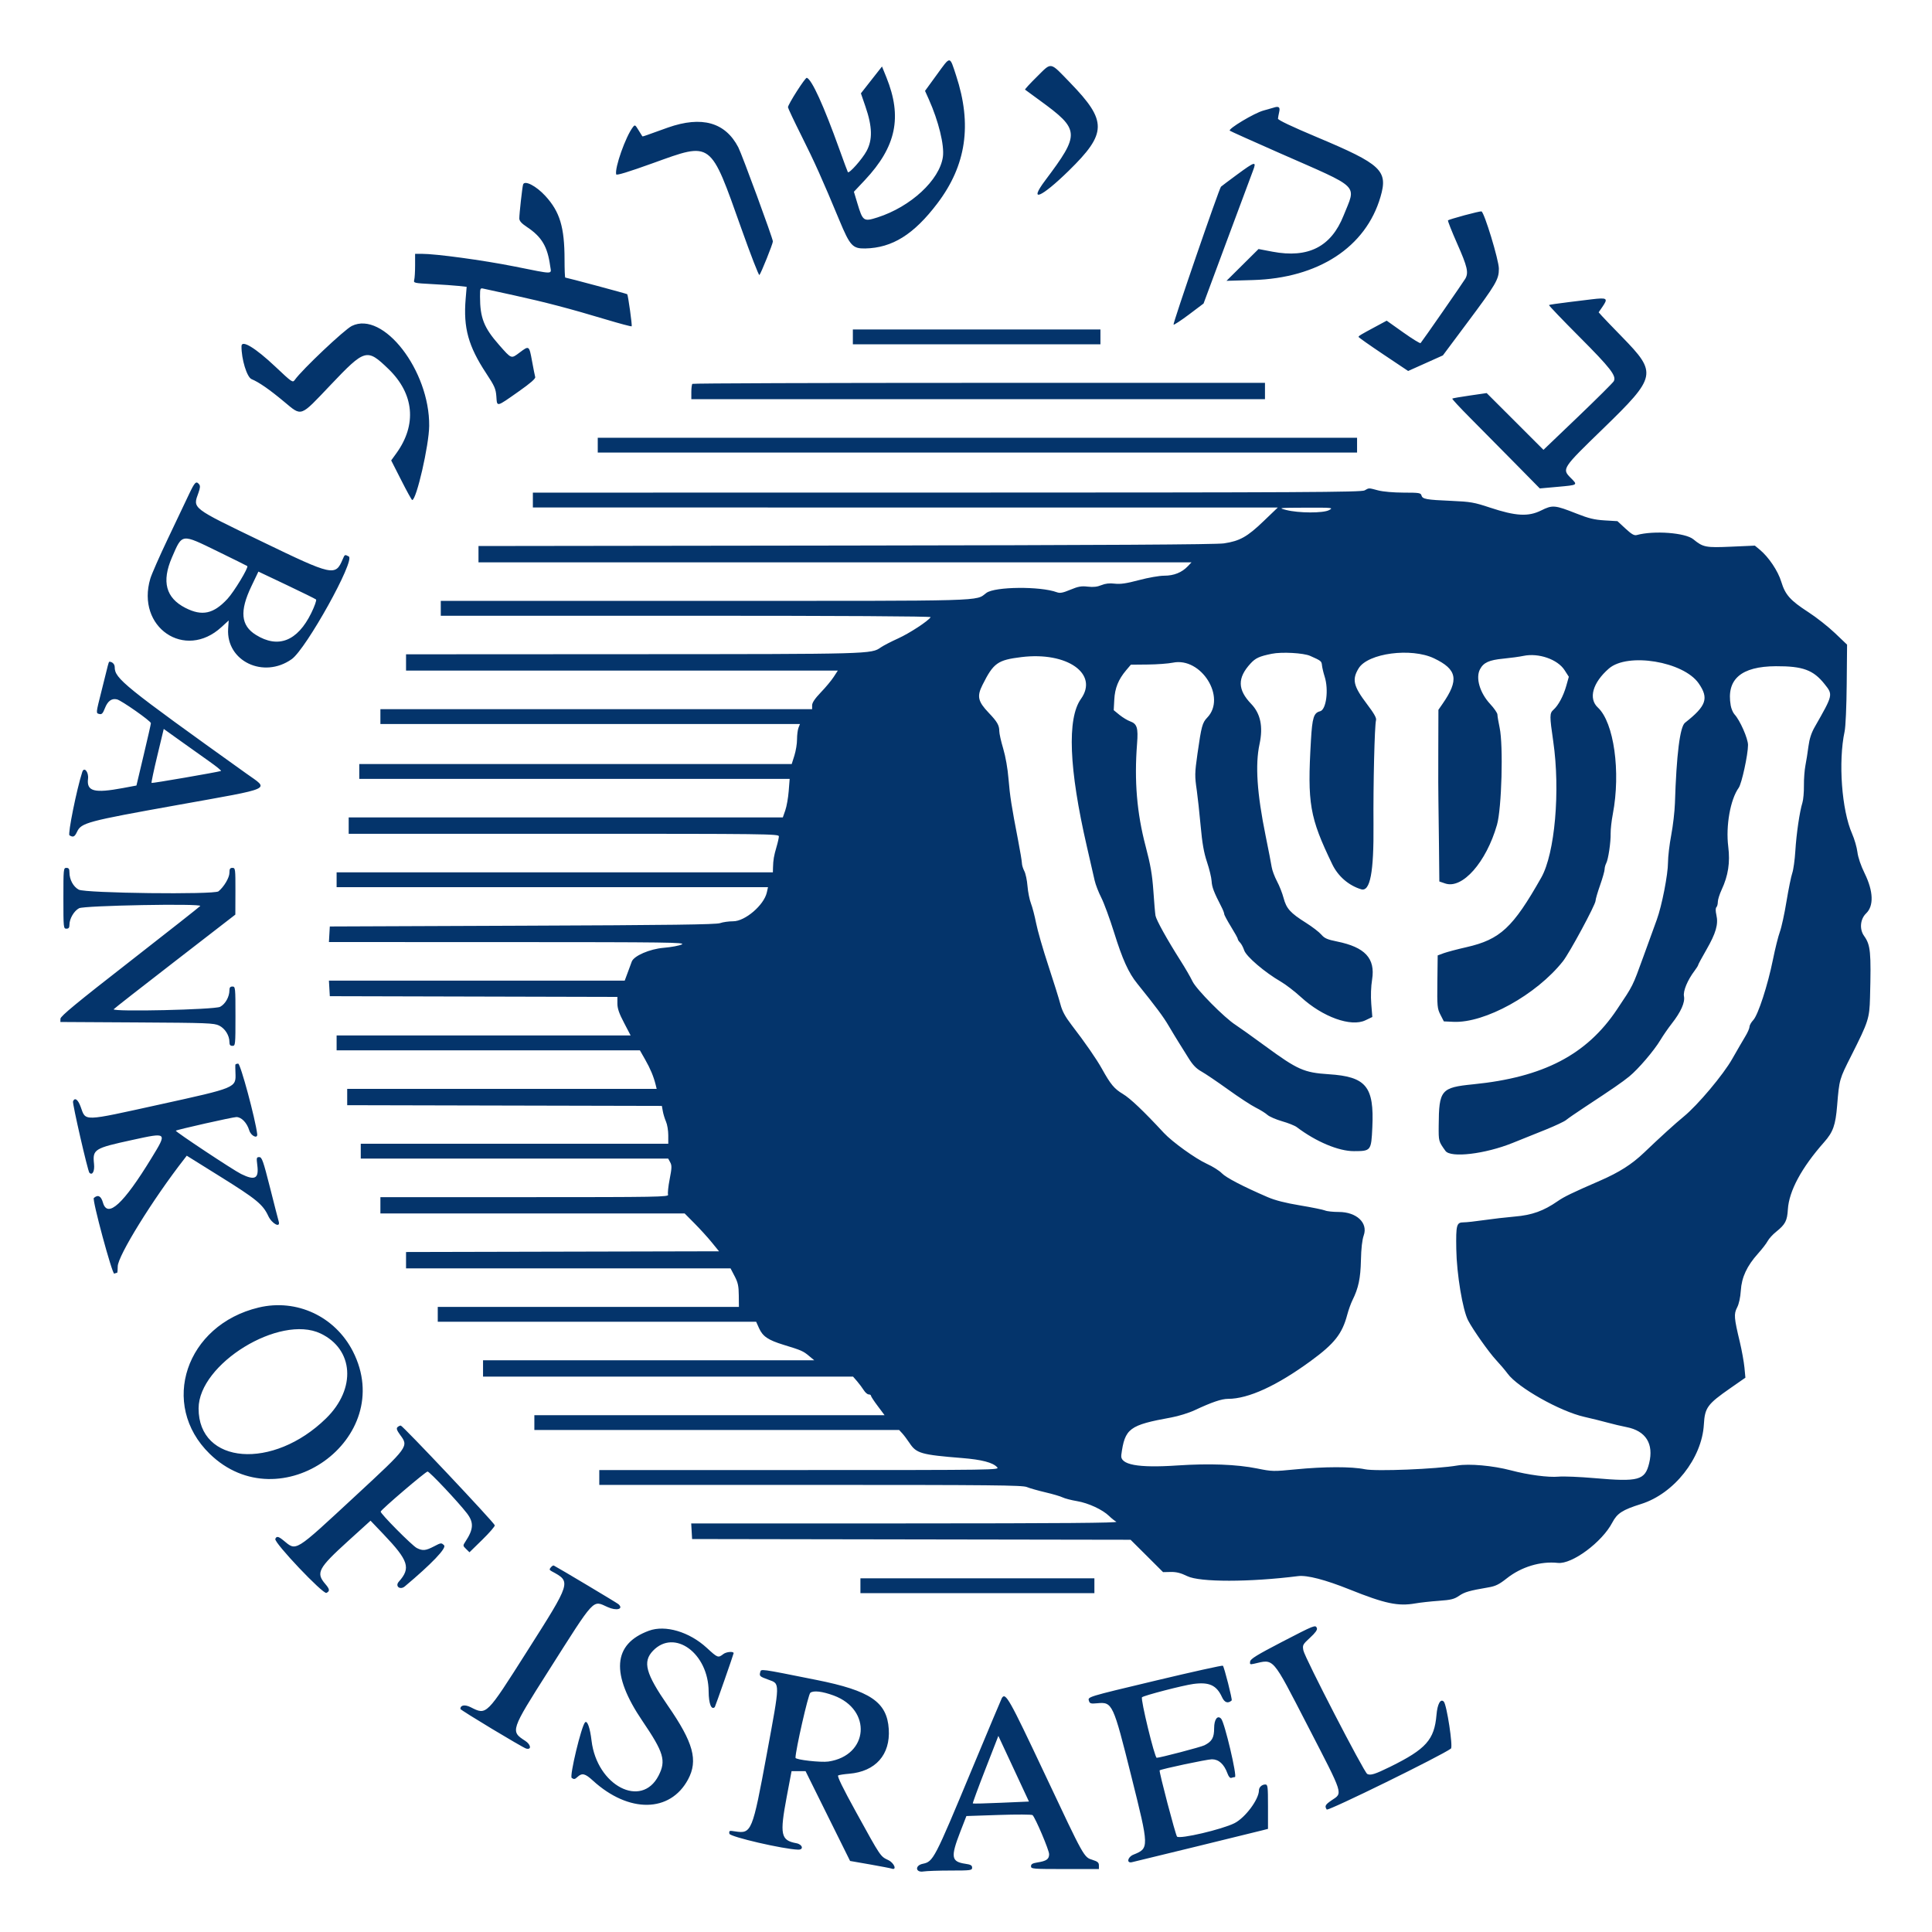 <?xml version="1.0" encoding="UTF-8"?>
<svg width="48px" height="48px" viewBox="0 0 48 48" version="1.1" xmlns="http://www.w3.org/2000/svg" xmlns:xlink="http://www.w3.org/1999/xlink">
    <title>ilbl</title>
    <g id="Page-1" stroke="none" stroke-width="1" fill="none" fill-rule="evenodd">
        <g id="ilbl" fill-rule="nonzero">
            <rect id="Rectangle" x="0" y="0" width="48" height="48"></rect>
            <path d="M23.276,1.854 L22.982,2.258 L23.076,2.467 C23.318,3.007 23.466,3.611 23.426,3.896 C23.346,4.472 22.626,5.138 21.8,5.402 C21.455,5.512 21.435,5.497 21.3,5.047 L21.215,4.764 L21.486,4.476 C22.267,3.644 22.421,2.909 22.022,1.921 L21.913,1.652 L21.651,1.985 L21.389,2.319 L21.501,2.645 C21.674,3.147 21.682,3.472 21.529,3.754 C21.422,3.952 21.098,4.318 21.065,4.277 C21.058,4.268 20.963,4.012 20.854,3.708 C20.463,2.619 20.169,1.974 20.045,1.933 C20.007,1.921 19.577,2.593 19.577,2.665 C19.577,2.686 19.727,3.004 19.911,3.372 C20.234,4.016 20.433,4.459 20.855,5.475 C21.118,6.108 21.184,6.179 21.496,6.173 C22.169,6.159 22.703,5.826 23.289,5.053 C24.007,4.106 24.155,3.096 23.755,1.879 C23.59,1.377 23.622,1.379 23.276,1.854 M25.764,1.904 C25.591,2.074 25.458,2.22 25.467,2.227 C25.476,2.234 25.644,2.357 25.84,2.5 C26.833,3.224 26.839,3.321 25.969,4.481 C25.543,5.048 25.863,4.917 26.553,4.242 C27.505,3.31 27.511,3.009 26.59,2.058 C26.073,1.524 26.137,1.536 25.764,1.904 M31.634,2.677 C31.613,2.684 31.503,2.715 31.388,2.747 C31.165,2.807 30.503,3.204 30.554,3.247 C30.57,3.261 31.124,3.509 31.784,3.8 C33.836,4.703 33.695,4.566 33.381,5.355 C33.072,6.132 32.503,6.421 31.614,6.253 L31.268,6.187 L30.87,6.582 L30.472,6.977 L31.128,6.958 C32.754,6.911 33.933,6.142 34.298,4.891 C34.489,4.237 34.325,4.083 32.722,3.409 C32.098,3.147 31.748,2.981 31.751,2.948 C31.753,2.92 31.767,2.844 31.782,2.778 C31.809,2.658 31.769,2.631 31.634,2.677 M16.595,3.169 C16.368,3.249 16.134,3.333 16.074,3.356 C16.015,3.378 15.963,3.393 15.959,3.387 C15.955,3.381 15.912,3.312 15.864,3.234 C15.781,3.098 15.774,3.094 15.723,3.16 C15.543,3.396 15.268,4.172 15.309,4.332 C15.316,4.363 15.604,4.276 16.22,4.054 C17.698,3.522 17.636,3.476 18.423,5.69 C18.652,6.335 18.852,6.849 18.867,6.833 C18.907,6.792 19.202,6.057 19.202,5.998 C19.202,5.924 18.436,3.84 18.343,3.66 C18.019,3.038 17.437,2.874 16.595,3.169 M30.737,4.336 C30.532,4.487 30.351,4.623 30.335,4.638 C30.289,4.684 29.133,8.043 29.156,8.066 C29.167,8.077 29.34,7.964 29.54,7.814 L29.902,7.541 L30.477,5.993 C30.793,5.142 31.085,4.358 31.126,4.252 C31.225,3.996 31.19,4.003 30.737,4.336 M12.996,4.584 C12.976,4.646 12.901,5.32 12.902,5.428 C12.903,5.49 12.957,5.55 13.092,5.64 C13.46,5.885 13.603,6.126 13.669,6.61 C13.698,6.823 13.793,6.822 12.775,6.619 C11.995,6.464 10.835,6.306 10.473,6.306 L10.313,6.306 L10.313,6.592 C10.313,6.749 10.303,6.913 10.291,6.955 C10.27,7.031 10.285,7.034 10.732,7.058 C10.987,7.071 11.285,7.092 11.395,7.104 L11.594,7.126 L11.569,7.426 C11.509,8.144 11.635,8.601 12.08,9.276 C12.288,9.591 12.318,9.659 12.332,9.851 C12.351,10.115 12.323,10.122 12.885,9.727 C13.183,9.517 13.309,9.407 13.297,9.367 C13.288,9.336 13.252,9.156 13.218,8.969 C13.147,8.582 13.146,8.581 12.911,8.758 C12.697,8.918 12.712,8.924 12.4,8.57 C12.023,8.142 11.926,7.897 11.926,7.367 C11.926,7.164 11.93,7.153 12.01,7.171 C12.057,7.181 12.399,7.256 12.77,7.337 C13.551,7.508 14.166,7.67 15.048,7.935 C15.394,8.039 15.684,8.116 15.694,8.107 C15.71,8.091 15.605,7.331 15.583,7.309 C15.572,7.297 14.075,6.896 14.044,6.896 C14.034,6.896 14.026,6.693 14.026,6.444 C14.025,5.645 13.91,5.262 13.551,4.87 C13.322,4.619 13.033,4.47 12.996,4.584 M36.383,5.349 C36.17,5.407 35.986,5.463 35.975,5.474 C35.964,5.485 36.068,5.747 36.205,6.057 C36.456,6.624 36.491,6.772 36.406,6.923 C36.363,6.999 35.344,8.467 35.294,8.524 C35.282,8.538 35.088,8.419 34.862,8.258 L34.452,7.967 L34.168,8.12 C33.801,8.317 33.753,8.346 33.753,8.371 C33.753,8.383 34.03,8.578 34.369,8.805 L34.985,9.217 L35.416,9.024 L35.848,8.83 L36.439,8.038 C37.173,7.056 37.24,6.942 37.239,6.675 C37.239,6.463 36.875,5.268 36.806,5.252 C36.787,5.247 36.597,5.291 36.383,5.349 M39.547,7.436 C39.486,7.444 39.224,7.475 38.967,7.507 C38.71,7.538 38.492,7.57 38.484,7.579 C38.475,7.587 38.813,7.941 39.235,8.364 C40.014,9.145 40.165,9.34 40.094,9.471 C40.073,9.509 39.671,9.909 39.201,10.359 L38.347,11.176 L37.642,10.471 L36.936,9.766 L36.516,9.827 C36.286,9.86 36.09,9.894 36.081,9.903 C36.072,9.912 36.266,10.122 36.513,10.37 C36.76,10.617 37.253,11.116 37.609,11.478 L38.256,12.135 L38.691,12.096 C39.211,12.049 39.204,12.054 39.024,11.873 C38.802,11.649 38.809,11.638 39.827,10.651 C41.161,9.356 41.178,9.272 40.3,8.371 C40.071,8.137 39.847,7.903 39.801,7.852 L39.718,7.759 L39.811,7.624 C39.959,7.409 39.932,7.39 39.547,7.436 M8.741,8.098 C8.555,8.19 7.509,9.179 7.325,9.437 C7.271,9.513 7.259,9.504 6.838,9.107 C6.345,8.642 6.002,8.434 6,8.6 C5.996,8.919 6.134,9.373 6.251,9.42 C6.432,9.495 6.69,9.673 7.057,9.979 C7.506,10.352 7.444,10.374 8.206,9.572 C9.071,8.662 9.114,8.65 9.649,9.165 C10.29,9.783 10.362,10.55 9.847,11.262 L9.719,11.439 L9.969,11.931 C10.106,12.202 10.228,12.423 10.241,12.423 C10.346,12.423 10.659,11.061 10.663,10.581 C10.676,9.206 9.521,7.714 8.741,8.098 M21.189,8.37 L21.189,8.554 L24.265,8.554 L27.34,8.554 L27.34,8.37 L27.34,8.186 L24.265,8.186 L21.189,8.186 L21.189,8.37 Z M17.202,9.537 C17.188,9.55 17.176,9.641 17.176,9.74 L17.176,9.918 L24.302,9.918 L31.428,9.918 L31.428,9.715 L31.428,9.512 L24.327,9.512 C20.422,9.512 17.215,9.523 17.202,9.537 M14.851,11.06 L14.851,11.244 L24.283,11.244 L33.716,11.244 L33.716,11.06 L33.716,10.876 L24.283,10.876 L14.851,10.876 L14.851,11.06 Z M4.693,12.285 C4.614,12.452 4.379,12.946 4.172,13.381 C3.964,13.817 3.768,14.264 3.735,14.374 C3.374,15.583 4.594,16.415 5.502,15.58 L5.682,15.415 L5.668,15.621 C5.617,16.427 6.55,16.872 7.248,16.376 C7.608,16.12 8.834,13.913 8.665,13.825 C8.566,13.773 8.566,13.773 8.515,13.893 C8.334,14.322 8.271,14.308 6.507,13.455 C4.738,12.601 4.788,12.639 4.932,12.239 C4.974,12.121 4.978,12.069 4.946,12.031 C4.872,11.943 4.84,11.975 4.693,12.285 M33.903,12.184 C33.822,12.229 32.369,12.237 23.524,12.238 L13.239,12.239 L13.239,12.423 L13.239,12.608 L22.493,12.609 L31.747,12.609 L31.39,12.951 C30.987,13.338 30.802,13.441 30.409,13.5 C30.215,13.529 27.448,13.545 21.011,13.554 L11.888,13.566 L11.888,13.769 L11.888,13.971 L20.746,13.971 L29.603,13.971 L29.512,14.067 C29.364,14.223 29.166,14.303 28.926,14.303 C28.803,14.303 28.53,14.351 28.297,14.413 C27.983,14.496 27.841,14.517 27.696,14.501 C27.565,14.485 27.464,14.497 27.363,14.538 C27.262,14.58 27.162,14.591 27.026,14.575 C26.867,14.556 26.789,14.57 26.594,14.651 C26.404,14.73 26.335,14.743 26.257,14.714 C25.845,14.562 24.718,14.573 24.506,14.731 C24.225,14.941 24.638,14.929 17.509,14.929 L10.951,14.929 L10.951,15.113 L10.951,15.298 L17.047,15.298 C20.887,15.298 23.136,15.311 23.122,15.333 C23.062,15.429 22.597,15.733 22.315,15.861 C22.14,15.94 21.946,16.041 21.884,16.084 C21.646,16.251 21.661,16.251 15.723,16.253 L10.088,16.256 L10.088,16.458 L10.088,16.661 L15.452,16.661 L20.815,16.661 L20.713,16.818 C20.657,16.904 20.514,17.077 20.394,17.201 C20.245,17.357 20.177,17.458 20.177,17.524 L20.177,17.619 L14.814,17.619 L9.451,17.619 L9.451,17.803 L9.451,17.988 L14.663,17.988 L19.875,17.988 L19.838,18.082 C19.818,18.134 19.802,18.263 19.802,18.368 C19.803,18.473 19.773,18.654 19.737,18.77 L19.67,18.982 L14.298,18.982 L8.926,18.983 L8.926,19.167 L8.926,19.351 L14.273,19.351 L19.619,19.351 L19.595,19.655 C19.582,19.822 19.544,20.038 19.51,20.134 L19.449,20.309 L14.056,20.309 L8.663,20.309 L8.663,20.512 L8.663,20.715 L14.007,20.715 C19.072,20.715 19.352,20.718 19.351,20.779 C19.351,20.814 19.324,20.935 19.291,21.046 C19.227,21.264 19.21,21.365 19.205,21.553 L19.202,21.673 L13.782,21.673 L8.363,21.673 L8.363,21.857 L8.363,22.041 L13.722,22.041 L19.081,22.041 L19.051,22.175 C18.979,22.489 18.511,22.889 18.216,22.889 C18.108,22.889 17.961,22.909 17.889,22.935 C17.788,22.97 16.661,22.985 12.976,22.999 L8.194,23.018 L8.183,23.211 L8.172,23.405 L12.609,23.406 C16.591,23.407 17.034,23.413 16.941,23.463 C16.883,23.494 16.68,23.532 16.489,23.548 C16.141,23.577 15.746,23.748 15.695,23.893 C15.686,23.918 15.643,24.034 15.6,24.151 L15.521,24.363 L11.846,24.363 L8.172,24.363 L8.183,24.556 L8.194,24.75 L11.767,24.759 L15.339,24.768 L15.339,24.933 C15.339,25.054 15.381,25.178 15.504,25.411 L15.668,25.726 L12.016,25.726 L8.363,25.726 L8.363,25.91 L8.363,26.095 L12.13,26.095 L15.898,26.095 L16.03,26.327 C16.159,26.553 16.239,26.746 16.29,26.951 L16.315,27.053 L12.47,27.053 L8.626,27.053 L8.626,27.255 L8.626,27.458 L12.535,27.467 L16.444,27.476 L16.467,27.605 C16.479,27.676 16.515,27.793 16.546,27.865 C16.578,27.936 16.603,28.089 16.603,28.205 L16.603,28.416 L12.783,28.416 L8.963,28.416 L8.963,28.6 L8.963,28.785 L12.782,28.785 L16.601,28.785 L16.651,28.877 C16.694,28.955 16.692,29.018 16.638,29.295 C16.603,29.474 16.585,29.648 16.598,29.681 C16.62,29.738 16.363,29.743 13.036,29.743 L9.451,29.743 L9.451,29.945 L9.451,30.148 L13.23,30.148 L17.01,30.148 L17.257,30.397 C17.393,30.534 17.585,30.745 17.684,30.867 L17.864,31.088 L13.976,31.097 L10.088,31.106 L10.088,31.309 L10.088,31.512 L14.119,31.512 L18.15,31.512 L18.251,31.705 C18.334,31.864 18.353,31.95 18.355,32.184 L18.358,32.47 L14.617,32.47 L10.876,32.47 L10.876,32.654 L10.876,32.838 L14.831,32.838 L18.786,32.838 L18.858,32.998 C18.951,33.204 19.082,33.293 19.469,33.412 C19.911,33.547 19.954,33.566 20.1,33.688 L20.23,33.796 L16.116,33.796 L12.001,33.796 L12.001,33.999 L12.001,34.202 L16.598,34.202 L21.194,34.202 L21.295,34.318 C21.35,34.383 21.425,34.482 21.461,34.54 C21.497,34.597 21.551,34.644 21.583,34.644 C21.614,34.644 21.639,34.659 21.639,34.677 C21.639,34.695 21.715,34.811 21.808,34.934 L21.977,35.16 L17.626,35.16 L13.276,35.16 L13.276,35.344 L13.276,35.528 L17.808,35.528 L22.339,35.528 L22.416,35.611 C22.458,35.657 22.54,35.766 22.598,35.853 C22.767,36.109 22.885,36.143 23.908,36.225 C24.39,36.264 24.667,36.336 24.773,36.452 C24.838,36.522 24.786,36.523 19.864,36.523 L14.889,36.523 L14.889,36.707 L14.889,36.892 L20.135,36.892 C24.644,36.892 25.399,36.899 25.511,36.945 C25.583,36.975 25.792,37.034 25.975,37.077 C26.159,37.12 26.351,37.177 26.402,37.203 C26.454,37.229 26.614,37.271 26.758,37.295 C27.042,37.343 27.393,37.506 27.557,37.666 C27.613,37.721 27.692,37.784 27.734,37.807 C27.789,37.837 26.41,37.848 22.491,37.849 L17.173,37.85 L17.184,38.043 L17.195,38.237 L22.642,38.246 L28.089,38.255 L28.493,38.657 L28.896,39.059 L29.088,39.055 C29.229,39.053 29.337,39.08 29.5,39.16 C29.809,39.311 31.047,39.31 32.251,39.158 C32.472,39.13 32.924,39.247 33.528,39.489 C34.407,39.842 34.734,39.911 35.159,39.837 C35.283,39.815 35.547,39.786 35.745,39.772 C36.051,39.75 36.128,39.731 36.251,39.647 C36.39,39.552 36.503,39.52 36.985,39.437 C37.156,39.408 37.246,39.364 37.434,39.215 C37.796,38.928 38.274,38.783 38.705,38.83 C39.056,38.868 39.802,38.315 40.057,37.828 C40.178,37.597 40.31,37.512 40.771,37.367 C41.59,37.111 42.284,36.232 42.332,35.391 C42.356,34.973 42.418,34.887 42.988,34.49 L43.364,34.228 L43.34,33.973 C43.326,33.833 43.275,33.549 43.226,33.343 C43.081,32.739 43.074,32.648 43.158,32.484 C43.204,32.396 43.239,32.235 43.25,32.064 C43.271,31.733 43.401,31.453 43.679,31.143 C43.779,31.032 43.886,30.893 43.917,30.834 C43.947,30.776 44.042,30.671 44.129,30.602 C44.356,30.419 44.402,30.33 44.419,30.048 C44.447,29.59 44.758,29.013 45.318,28.379 C45.543,28.125 45.603,27.957 45.643,27.468 C45.697,26.814 45.697,26.816 45.996,26.224 C46.42,25.383 46.446,25.304 46.46,24.786 C46.49,23.645 46.474,23.48 46.312,23.252 C46.193,23.085 46.216,22.834 46.364,22.692 C46.557,22.507 46.544,22.143 46.329,21.703 C46.231,21.503 46.163,21.303 46.147,21.169 C46.132,21.051 46.073,20.846 46.015,20.714 C45.756,20.125 45.668,18.924 45.829,18.172 C45.854,18.055 45.876,17.555 45.881,16.993 L45.89,16.016 L45.589,15.729 C45.423,15.571 45.127,15.337 44.93,15.21 C44.476,14.916 44.354,14.778 44.255,14.453 C44.174,14.185 43.942,13.839 43.719,13.655 L43.599,13.556 L43.011,13.582 C42.376,13.61 42.314,13.598 42.07,13.398 C41.871,13.235 41.09,13.176 40.665,13.293 C40.601,13.31 40.538,13.274 40.384,13.132 L40.185,12.948 L39.866,12.929 C39.61,12.913 39.473,12.88 39.172,12.761 C38.627,12.546 38.573,12.541 38.288,12.683 C37.969,12.841 37.658,12.823 37.021,12.612 C36.623,12.48 36.538,12.465 36.06,12.444 C35.43,12.417 35.341,12.4 35.316,12.309 C35.299,12.246 35.259,12.239 34.872,12.239 C34.617,12.238 34.364,12.216 34.241,12.184 C33.994,12.119 34.019,12.119 33.903,12.184 M33.022,12.673 C32.88,12.752 32.261,12.75 31.953,12.67 C31.751,12.617 31.76,12.616 32.44,12.613 C33.112,12.611 33.131,12.613 33.022,12.673 M5.406,13.698 C5.805,13.893 6.137,14.057 6.144,14.064 C6.181,14.098 5.813,14.705 5.651,14.879 C5.304,15.253 5.021,15.314 4.608,15.104 C4.12,14.855 4.012,14.451 4.272,13.849 C4.532,13.249 4.494,13.254 5.406,13.698 M7.852,14.894 C7.87,14.91 7.816,15.062 7.733,15.232 C7.389,15.931 6.911,16.118 6.357,15.773 C5.983,15.54 5.95,15.184 6.245,14.567 L6.42,14.201 L7.12,14.533 C7.505,14.716 7.834,14.878 7.852,14.894 M32.55,16.295 C32.827,16.418 32.834,16.424 32.845,16.536 C32.852,16.595 32.881,16.717 32.91,16.808 C33.015,17.136 32.95,17.633 32.798,17.671 C32.64,17.71 32.603,17.825 32.57,18.393 C32.478,19.968 32.536,20.303 33.1,21.473 C33.244,21.772 33.507,21.999 33.817,22.094 C34.041,22.162 34.134,21.673 34.124,20.487 C34.116,19.496 34.151,18.02 34.187,17.893 C34.202,17.838 34.141,17.729 33.962,17.493 C33.623,17.045 33.585,16.882 33.756,16.603 C33.988,16.227 35.061,16.086 35.628,16.356 C36.206,16.632 36.254,16.891 35.838,17.489 L35.737,17.635 L35.734,18.65 C35.732,19.208 35.733,19.764 35.737,19.885 C35.74,20.007 35.746,20.51 35.751,21.003 L35.76,21.9 L35.907,21.95 C36.333,22.094 36.925,21.423 37.192,20.493 C37.309,20.087 37.352,18.521 37.258,18.08 C37.228,17.938 37.203,17.791 37.203,17.753 C37.203,17.716 37.122,17.597 37.022,17.49 C36.766,17.214 36.657,16.843 36.77,16.628 C36.858,16.461 36.996,16.398 37.349,16.364 C37.527,16.347 37.753,16.316 37.851,16.295 C38.225,16.217 38.697,16.38 38.87,16.648 L38.977,16.814 L38.913,17.042 C38.842,17.292 38.717,17.526 38.595,17.634 C38.498,17.721 38.497,17.783 38.59,18.42 C38.768,19.649 38.631,21.203 38.293,21.802 C37.587,23.049 37.274,23.34 36.435,23.532 C36.208,23.583 35.954,23.651 35.87,23.681 L35.719,23.737 L35.711,24.392 C35.704,25.006 35.709,25.058 35.788,25.212 L35.872,25.376 L36.11,25.387 C36.889,25.423 38.172,24.715 38.83,23.883 C38.992,23.68 39.641,22.476 39.641,22.38 C39.641,22.342 39.692,22.167 39.754,21.992 C39.816,21.816 39.866,21.638 39.866,21.597 C39.866,21.555 39.884,21.488 39.905,21.449 C39.957,21.354 40.021,20.925 40.016,20.704 C40.014,20.607 40.038,20.391 40.07,20.225 C40.27,19.175 40.098,17.948 39.699,17.579 C39.458,17.355 39.569,16.961 39.972,16.61 C40.438,16.205 41.825,16.434 42.203,16.978 C42.461,17.35 42.395,17.539 41.863,17.957 C41.738,18.056 41.651,18.747 41.613,19.959 C41.606,20.162 41.565,20.517 41.521,20.749 C41.477,20.98 41.441,21.285 41.441,21.426 C41.441,21.724 41.289,22.504 41.162,22.851 C41.114,22.983 40.966,23.39 40.834,23.755 C40.553,24.526 40.584,24.465 40.173,25.08 C39.421,26.205 38.346,26.765 36.603,26.939 C35.8,27.019 35.75,27.078 35.744,27.968 C35.741,28.356 35.74,28.354 35.912,28.594 C36.041,28.773 36.896,28.672 37.578,28.397 C37.795,28.31 38.166,28.16 38.404,28.065 C38.641,27.969 38.869,27.862 38.91,27.826 C38.951,27.791 39.158,27.648 39.369,27.509 C40.079,27.042 40.302,26.888 40.48,26.743 C40.701,26.563 41.094,26.104 41.253,25.838 C41.319,25.728 41.445,25.545 41.533,25.433 C41.761,25.142 41.867,24.905 41.838,24.753 C41.813,24.621 41.926,24.35 42.103,24.116 C42.151,24.052 42.191,23.988 42.191,23.974 C42.191,23.961 42.283,23.79 42.396,23.594 C42.632,23.184 42.696,22.961 42.643,22.732 C42.621,22.633 42.621,22.563 42.643,22.54 C42.663,22.521 42.679,22.461 42.679,22.407 C42.679,22.352 42.722,22.216 42.774,22.104 C42.937,21.754 42.987,21.429 42.938,21.036 C42.873,20.518 42.99,19.862 43.198,19.572 C43.272,19.469 43.429,18.748 43.429,18.509 C43.429,18.348 43.229,17.894 43.093,17.748 C43.056,17.708 43.013,17.608 42.999,17.527 C42.886,16.877 43.257,16.556 44.123,16.552 C44.791,16.549 45.052,16.645 45.331,16.996 C45.544,17.263 45.545,17.258 45.084,18.066 C45.002,18.21 44.955,18.356 44.93,18.545 C44.911,18.695 44.877,18.908 44.855,19.019 C44.833,19.131 44.816,19.355 44.818,19.517 C44.82,19.679 44.803,19.87 44.781,19.941 C44.712,20.16 44.631,20.713 44.605,21.138 C44.591,21.361 44.557,21.609 44.529,21.689 C44.501,21.768 44.436,22.086 44.385,22.394 C44.335,22.703 44.26,23.044 44.22,23.152 C44.18,23.261 44.103,23.569 44.049,23.837 C43.921,24.473 43.68,25.216 43.559,25.344 C43.508,25.398 43.466,25.473 43.466,25.51 C43.466,25.547 43.418,25.657 43.359,25.753 C43.3,25.85 43.156,26.099 43.038,26.306 C42.815,26.701 42.179,27.457 41.832,27.741 C41.626,27.909 41.244,28.256 40.846,28.637 C40.545,28.925 40.23,29.126 39.754,29.333 C39.049,29.64 38.861,29.731 38.7,29.843 C38.351,30.085 38.063,30.189 37.634,30.225 C37.416,30.244 37.07,30.284 36.865,30.314 C36.659,30.344 36.433,30.369 36.362,30.369 C36.188,30.369 36.171,30.428 36.181,31.033 C36.19,31.649 36.34,32.551 36.476,32.808 C36.599,33.043 36.989,33.594 37.165,33.784 C37.267,33.894 37.398,34.048 37.455,34.126 C37.709,34.474 38.754,35.063 39.36,35.201 C39.545,35.243 39.807,35.308 39.941,35.345 C40.075,35.382 40.286,35.432 40.41,35.456 C40.89,35.549 41.091,35.869 40.973,36.352 C40.87,36.777 40.714,36.82 39.617,36.724 C39.248,36.692 38.846,36.675 38.722,36.687 C38.469,36.71 37.965,36.644 37.532,36.529 C37.092,36.413 36.501,36.36 36.208,36.41 C35.689,36.499 34.183,36.56 33.91,36.503 C33.582,36.435 32.9,36.436 32.189,36.506 C31.637,36.56 31.607,36.56 31.233,36.484 C30.719,36.381 30.044,36.356 29.249,36.409 C28.27,36.475 27.826,36.392 27.858,36.15 C27.947,35.486 28.053,35.407 29.103,35.216 C29.278,35.184 29.54,35.103 29.684,35.035 C30.109,34.836 30.351,34.754 30.511,34.754 C31.014,34.754 31.722,34.43 32.569,33.81 C33.155,33.382 33.347,33.137 33.472,32.664 C33.503,32.547 33.561,32.385 33.601,32.304 C33.751,32.002 33.802,31.76 33.812,31.309 C33.818,31.019 33.842,30.806 33.882,30.692 C33.991,30.381 33.703,30.111 33.262,30.111 C33.121,30.111 32.968,30.095 32.92,30.074 C32.873,30.054 32.594,29.997 32.3,29.948 C31.933,29.887 31.68,29.822 31.494,29.742 C30.881,29.477 30.462,29.259 30.357,29.15 C30.296,29.086 30.128,28.98 29.984,28.915 C29.699,28.785 29.127,28.373 28.915,28.146 C28.411,27.602 28.08,27.288 27.899,27.18 C27.683,27.051 27.593,26.942 27.378,26.555 C27.244,26.314 26.96,25.903 26.622,25.464 C26.463,25.256 26.391,25.123 26.345,24.948 C26.311,24.819 26.176,24.385 26.044,23.985 C25.912,23.585 25.776,23.113 25.742,22.935 C25.707,22.758 25.65,22.538 25.614,22.446 C25.579,22.355 25.54,22.162 25.528,22.016 C25.517,21.871 25.481,21.702 25.448,21.64 C25.416,21.579 25.389,21.491 25.389,21.444 C25.388,21.398 25.346,21.144 25.295,20.88 C25.13,20.027 25.092,19.782 25.056,19.351 C25.036,19.097 24.983,18.797 24.925,18.601 C24.871,18.421 24.827,18.225 24.827,18.165 C24.827,18.02 24.776,17.931 24.565,17.71 C24.295,17.427 24.267,17.3 24.41,17.016 C24.683,16.471 24.784,16.398 25.379,16.325 C26.512,16.186 27.301,16.741 26.856,17.364 C26.508,17.851 26.558,19.102 27.002,21.028 C27.087,21.393 27.174,21.774 27.196,21.875 C27.219,21.977 27.293,22.169 27.362,22.304 C27.43,22.438 27.573,22.828 27.68,23.17 C27.887,23.835 28.039,24.171 28.254,24.436 C28.719,25.014 28.902,25.258 29.036,25.487 C29.119,25.628 29.232,25.814 29.286,25.9 C29.34,25.986 29.449,26.161 29.529,26.289 C29.635,26.46 29.721,26.549 29.848,26.62 C29.943,26.673 30.241,26.874 30.509,27.067 C30.777,27.26 31.088,27.464 31.2,27.519 C31.312,27.575 31.442,27.656 31.489,27.699 C31.537,27.742 31.7,27.813 31.852,27.857 C32.004,27.9 32.169,27.966 32.219,28.004 C32.696,28.365 33.256,28.601 33.637,28.6 C34.062,28.599 34.068,28.592 34.095,28.01 C34.143,26.993 33.942,26.749 33.01,26.689 C32.398,26.649 32.239,26.579 31.434,25.989 C31.111,25.752 30.779,25.516 30.697,25.463 C30.423,25.289 29.722,24.58 29.627,24.381 C29.579,24.28 29.445,24.048 29.328,23.865 C28.997,23.344 28.727,22.858 28.708,22.749 C28.698,22.694 28.674,22.416 28.655,22.132 C28.626,21.724 28.585,21.489 28.463,21.026 C28.245,20.2 28.178,19.4 28.25,18.477 C28.281,18.082 28.25,17.983 28.077,17.921 C28.012,17.898 27.894,17.826 27.814,17.762 L27.67,17.644 L27.684,17.383 C27.699,17.096 27.785,16.882 27.979,16.652 L28.096,16.514 L28.515,16.51 C28.745,16.508 29.026,16.487 29.139,16.464 C29.843,16.318 30.476,17.328 29.994,17.828 C29.872,17.955 29.849,18.039 29.751,18.725 C29.682,19.215 29.681,19.275 29.735,19.646 C29.757,19.798 29.799,20.188 29.829,20.512 C29.869,20.952 29.909,21.181 29.987,21.415 C30.045,21.587 30.097,21.801 30.102,21.891 C30.111,22.042 30.157,22.162 30.345,22.528 C30.384,22.602 30.415,22.683 30.415,22.707 C30.415,22.731 30.491,22.873 30.584,23.024 C30.677,23.174 30.753,23.311 30.753,23.33 C30.753,23.348 30.778,23.387 30.809,23.418 C30.84,23.448 30.887,23.536 30.912,23.612 C30.965,23.766 31.421,24.156 31.819,24.387 C31.942,24.458 32.168,24.632 32.322,24.773 C32.862,25.268 33.564,25.521 33.923,25.349 L34.095,25.267 L34.069,24.945 C34.053,24.744 34.061,24.513 34.09,24.333 C34.172,23.81 33.914,23.532 33.217,23.391 C32.975,23.342 32.907,23.312 32.827,23.219 C32.774,23.157 32.602,23.025 32.445,22.926 C32.058,22.683 31.96,22.573 31.891,22.313 C31.86,22.194 31.786,22.005 31.726,21.894 C31.667,21.782 31.608,21.625 31.595,21.544 C31.583,21.463 31.515,21.114 31.445,20.77 C31.229,19.708 31.182,19.001 31.293,18.485 C31.385,18.056 31.318,17.73 31.087,17.49 C30.745,17.135 30.74,16.843 31.068,16.486 C31.193,16.349 31.287,16.306 31.597,16.243 C31.844,16.192 32.386,16.222 32.55,16.295 M2.678,16.541 C2.665,16.597 2.597,16.87 2.527,17.147 C2.378,17.74 2.38,17.716 2.472,17.74 C2.528,17.754 2.556,17.724 2.606,17.596 C2.676,17.416 2.775,17.344 2.907,17.376 C3.02,17.404 3.75,17.916 3.749,17.967 C3.749,17.988 3.668,18.346 3.569,18.761 L3.39,19.516 L3.054,19.579 C2.339,19.712 2.149,19.662 2.187,19.348 C2.207,19.18 2.089,19.04 2.044,19.179 C1.905,19.608 1.68,20.724 1.726,20.753 C1.817,20.809 1.854,20.793 1.913,20.668 C2.019,20.441 2.154,20.405 4.407,20.001 C6.84,19.564 6.695,19.63 6.121,19.219 C3.076,17.04 2.85,16.857 2.85,16.575 C2.85,16.501 2.79,16.44 2.716,16.44 C2.708,16.44 2.691,16.486 2.678,16.541 M5.201,18.918 C5.378,19.043 5.509,19.149 5.49,19.155 C5.364,19.191 3.778,19.465 3.765,19.452 C3.757,19.443 3.821,19.138 3.909,18.773 L4.068,18.11 L4.473,18.4 C4.695,18.56 5.023,18.793 5.201,18.918 M1.575,22.317 C1.575,23.048 1.577,23.073 1.65,23.073 C1.706,23.073 1.725,23.048 1.725,22.977 C1.725,22.826 1.837,22.633 1.964,22.565 C2.09,22.497 5.018,22.443 4.975,22.509 C4.965,22.525 4.179,23.144 3.23,23.884 C1.903,24.917 1.503,25.247 1.502,25.31 L1.5,25.391 L3.403,25.402 C5.158,25.412 5.317,25.418 5.444,25.48 C5.591,25.552 5.7,25.726 5.7,25.888 C5.7,25.96 5.72,25.984 5.775,25.984 C5.848,25.984 5.85,25.96 5.85,25.247 C5.85,24.535 5.848,24.51 5.775,24.51 C5.72,24.51 5.7,24.535 5.7,24.603 C5.7,24.765 5.6,24.944 5.469,25.014 C5.336,25.085 2.78,25.143 2.825,25.074 C2.835,25.058 3.52,24.522 4.346,23.884 L5.847,22.723 L5.849,22.142 C5.85,21.586 5.847,21.562 5.775,21.562 C5.715,21.562 5.7,21.587 5.7,21.686 C5.7,21.805 5.564,22.034 5.428,22.145 C5.323,22.23 2.121,22.192 1.956,22.103 C1.821,22.03 1.725,21.853 1.725,21.674 C1.725,21.587 1.708,21.562 1.65,21.562 C1.577,21.562 1.575,21.587 1.575,22.317 M5.847,26.454 C5.845,26.469 5.846,26.559 5.85,26.654 C5.863,27.028 5.882,27.02 3.963,27.442 C2.023,27.868 2.138,27.865 2.003,27.496 C1.937,27.314 1.856,27.258 1.814,27.364 C1.795,27.414 2.181,29.098 2.221,29.137 C2.296,29.211 2.355,29.097 2.336,28.917 C2.298,28.553 2.338,28.528 3.291,28.321 C4.163,28.131 4.158,28.126 3.765,28.77 C3.067,29.913 2.672,30.276 2.558,29.879 C2.51,29.712 2.434,29.673 2.331,29.764 C2.285,29.803 2.788,31.662 2.838,31.643 C2.869,31.631 2.901,31.622 2.909,31.622 C2.918,31.622 2.925,31.551 2.925,31.464 C2.925,31.204 3.802,29.788 4.577,28.795 L4.64,28.713 L5.461,29.225 C6.369,29.79 6.531,29.923 6.665,30.21 C6.757,30.408 6.978,30.52 6.923,30.342 C6.912,30.306 6.816,29.933 6.71,29.512 C6.539,28.837 6.507,28.748 6.441,28.748 C6.373,28.748 6.369,28.764 6.393,28.952 C6.435,29.283 6.334,29.337 5.99,29.167 C5.792,29.07 4.349,28.112 4.368,28.092 C4.392,28.067 5.786,27.753 5.873,27.753 C5.998,27.753 6.134,27.893 6.192,28.082 C6.234,28.223 6.405,28.303 6.39,28.176 C6.345,27.8 5.975,26.426 5.918,26.426 C5.881,26.426 5.849,26.439 5.847,26.454 M6.427,32.485 C4.616,32.917 3.954,34.894 5.209,36.119 C6.959,37.825 9.873,35.741 8.768,33.575 C8.323,32.705 7.369,32.26 6.427,32.485 M7.964,33.13 C8.789,33.523 8.854,34.5 8.104,35.236 C6.785,36.531 4.93,36.387 4.934,34.99 C4.937,33.884 6.95,32.648 7.964,33.13 M9.874,35.459 C9.843,35.489 9.861,35.539 9.941,35.649 C10.156,35.939 10.156,35.938 8.839,37.158 C7.288,38.594 7.373,38.541 7.038,38.268 C6.916,38.168 6.869,38.16 6.84,38.235 C6.804,38.326 8.028,39.616 8.11,39.575 C8.199,39.531 8.193,39.483 8.082,39.354 C7.844,39.076 7.904,38.963 8.648,38.287 L9.206,37.781 L9.525,38.115 C10.153,38.774 10.212,38.957 9.908,39.297 C9.808,39.41 9.941,39.512 10.058,39.413 C10.721,38.857 11.101,38.46 11.033,38.393 C10.965,38.326 10.959,38.327 10.783,38.419 C10.576,38.527 10.501,38.534 10.355,38.46 C10.236,38.399 9.442,37.598 9.458,37.555 C9.482,37.493 10.575,36.56 10.623,36.56 C10.672,36.56 11.381,37.313 11.599,37.595 C11.776,37.825 11.767,37.992 11.563,38.301 C11.498,38.4 11.498,38.404 11.58,38.484 L11.664,38.566 L11.983,38.254 C12.159,38.082 12.298,37.921 12.293,37.896 C12.278,37.828 10.005,35.418 9.957,35.418 C9.934,35.418 9.897,35.436 9.874,35.459 M13.685,38.941 C13.644,38.99 13.647,39.005 13.709,39.039 C14.195,39.302 14.199,39.289 13.088,41.037 C12.077,42.629 12.091,42.615 11.697,42.417 C11.55,42.343 11.438,42.361 11.438,42.458 C11.438,42.487 12.988,43.421 13.073,43.443 C13.21,43.479 13.193,43.345 13.049,43.251 C12.679,43.011 12.682,43.001 13.625,41.516 C14.801,39.664 14.716,39.756 15.096,39.927 C15.319,40.028 15.502,39.978 15.365,39.855 C15.331,39.824 13.88,38.957 13.758,38.895 C13.745,38.888 13.712,38.909 13.685,38.941 M21.377,39.397 L21.377,39.582 L24.283,39.582 L27.19,39.582 L27.19,39.397 L27.19,39.213 L24.283,39.213 L21.377,39.213 L21.377,39.397 Z M31.84,40.798 C31.232,41.114 31.069,41.214 31.059,41.279 C31.048,41.351 31.058,41.357 31.153,41.336 C31.662,41.219 31.59,41.136 32.485,42.869 C33.399,44.64 33.366,44.537 33.078,44.732 C32.925,44.837 32.907,44.872 32.962,44.957 C32.992,45.003 35.818,43.616 36.048,43.443 C36.104,43.401 35.944,42.353 35.871,42.277 C35.79,42.193 35.712,42.334 35.689,42.608 C35.636,43.224 35.43,43.455 34.541,43.894 C34.16,44.081 34.048,44.116 33.968,44.073 C33.887,44.028 32.417,41.184 32.383,41.007 C32.357,40.872 32.364,40.858 32.548,40.688 C32.68,40.567 32.734,40.491 32.718,40.451 C32.683,40.363 32.668,40.369 31.84,40.798 M16.122,40.515 C15.222,40.845 15.169,41.59 15.96,42.756 C16.494,43.543 16.553,43.743 16.361,44.117 C15.936,44.941 14.831,44.364 14.697,43.248 C14.659,42.927 14.591,42.736 14.536,42.791 C14.445,42.88 14.145,44.129 14.204,44.172 C14.26,44.212 14.282,44.208 14.347,44.148 C14.462,44.043 14.536,44.06 14.731,44.239 C15.622,45.052 16.65,45.039 17.095,44.209 C17.348,43.736 17.228,43.295 16.595,42.38 C16.04,41.577 15.961,41.288 16.223,41.013 C16.756,40.457 17.601,41.076 17.606,42.025 C17.608,42.327 17.674,42.495 17.759,42.412 C17.771,42.4 18.227,41.096 18.227,41.073 C18.227,41.022 18.046,41.037 17.972,41.094 C17.841,41.195 17.833,41.192 17.559,40.94 C17.125,40.541 16.529,40.365 16.122,40.515 M28.721,41.752 C26.981,42.167 27.021,42.155 27.056,42.263 C27.076,42.324 27.106,42.332 27.26,42.317 C27.638,42.282 27.654,42.316 28.107,44.129 C28.553,45.914 28.553,45.919 28.158,46.079 C28.014,46.138 27.982,46.297 28.121,46.266 C28.225,46.243 31.211,45.514 31.362,45.474 L31.503,45.438 L31.503,44.887 C31.503,44.38 31.497,44.335 31.435,44.335 C31.352,44.335 31.278,44.404 31.278,44.481 C31.278,44.704 30.937,45.161 30.671,45.296 C30.364,45.451 29.312,45.698 29.243,45.63 C29.207,45.595 28.789,44.003 28.811,43.984 C28.851,43.951 29.99,43.709 30.109,43.709 C30.279,43.709 30.411,43.828 30.496,44.06 C30.527,44.144 30.562,44.183 30.595,44.17 C30.623,44.16 30.662,44.151 30.681,44.151 C30.745,44.151 30.426,42.794 30.339,42.701 C30.249,42.604 30.165,42.717 30.165,42.935 C30.165,43.172 30.113,43.265 29.924,43.361 C29.838,43.405 28.818,43.672 28.738,43.672 C28.687,43.672 28.331,42.204 28.373,42.168 C28.426,42.122 29.394,41.871 29.651,41.837 C30.042,41.785 30.225,41.869 30.36,42.164 C30.423,42.302 30.508,42.331 30.601,42.247 C30.622,42.229 30.415,41.416 30.382,41.384 C30.369,41.371 29.622,41.537 28.721,41.752 M18.887,41.548 C18.862,41.642 18.875,41.653 19.093,41.732 C19.383,41.837 19.384,41.774 19.052,43.571 C18.693,45.515 18.673,45.564 18.261,45.5 C18.119,45.477 18.11,45.481 18.121,45.558 C18.132,45.635 19.466,45.944 19.83,45.954 C19.977,45.958 19.938,45.822 19.784,45.794 C19.397,45.722 19.369,45.583 19.546,44.639 L19.666,44.004 L19.84,44.004 L20.014,44.004 L20.567,45.12 L21.12,46.235 L21.613,46.321 C21.884,46.369 22.125,46.415 22.149,46.424 C22.292,46.477 22.219,46.285 22.07,46.214 C21.871,46.12 21.885,46.14 21.277,45.036 C20.937,44.42 20.794,44.126 20.825,44.11 C20.85,44.097 20.973,44.078 21.098,44.068 C21.753,44.013 22.123,43.595 22.081,42.958 C22.037,42.285 21.624,42.005 20.282,41.737 C18.848,41.45 18.911,41.459 18.887,41.548 M20.711,42.124 C21.673,42.477 21.582,43.618 20.581,43.765 C20.392,43.792 19.764,43.721 19.764,43.672 C19.764,43.485 20.08,42.097 20.132,42.057 C20.212,41.995 20.43,42.021 20.711,42.124 M24.891,42.187 C24.881,42.203 24.548,42.996 24.151,43.948 C23.209,46.211 23.188,46.25 22.924,46.306 C22.726,46.347 22.743,46.529 22.943,46.496 C23.02,46.484 23.324,46.473 23.618,46.473 C24.121,46.473 24.152,46.468 24.152,46.401 C24.152,46.345 24.117,46.324 23.983,46.305 C23.632,46.253 23.614,46.14 23.858,45.51 L24.01,45.119 L24.816,45.092 C25.259,45.077 25.636,45.079 25.654,45.096 C25.727,45.17 26.065,45.966 26.065,46.066 C26.065,46.191 26,46.237 25.769,46.273 C25.652,46.292 25.615,46.314 25.615,46.367 C25.615,46.432 25.659,46.436 26.459,46.436 L27.302,46.436 L27.302,46.347 C27.302,46.276 27.272,46.249 27.146,46.209 C26.927,46.139 26.947,46.176 25.958,44.077 C25.068,42.19 24.983,42.039 24.891,42.187 M24.873,44.789 C24.494,44.806 24.177,44.814 24.169,44.806 C24.162,44.799 24.301,44.418 24.48,43.96 L24.804,43.128 L25.184,43.943 L25.564,44.759 L24.873,44.789 Z" id="Shape" fill="#04346B"></path>
        </g>
    </g>
</svg>